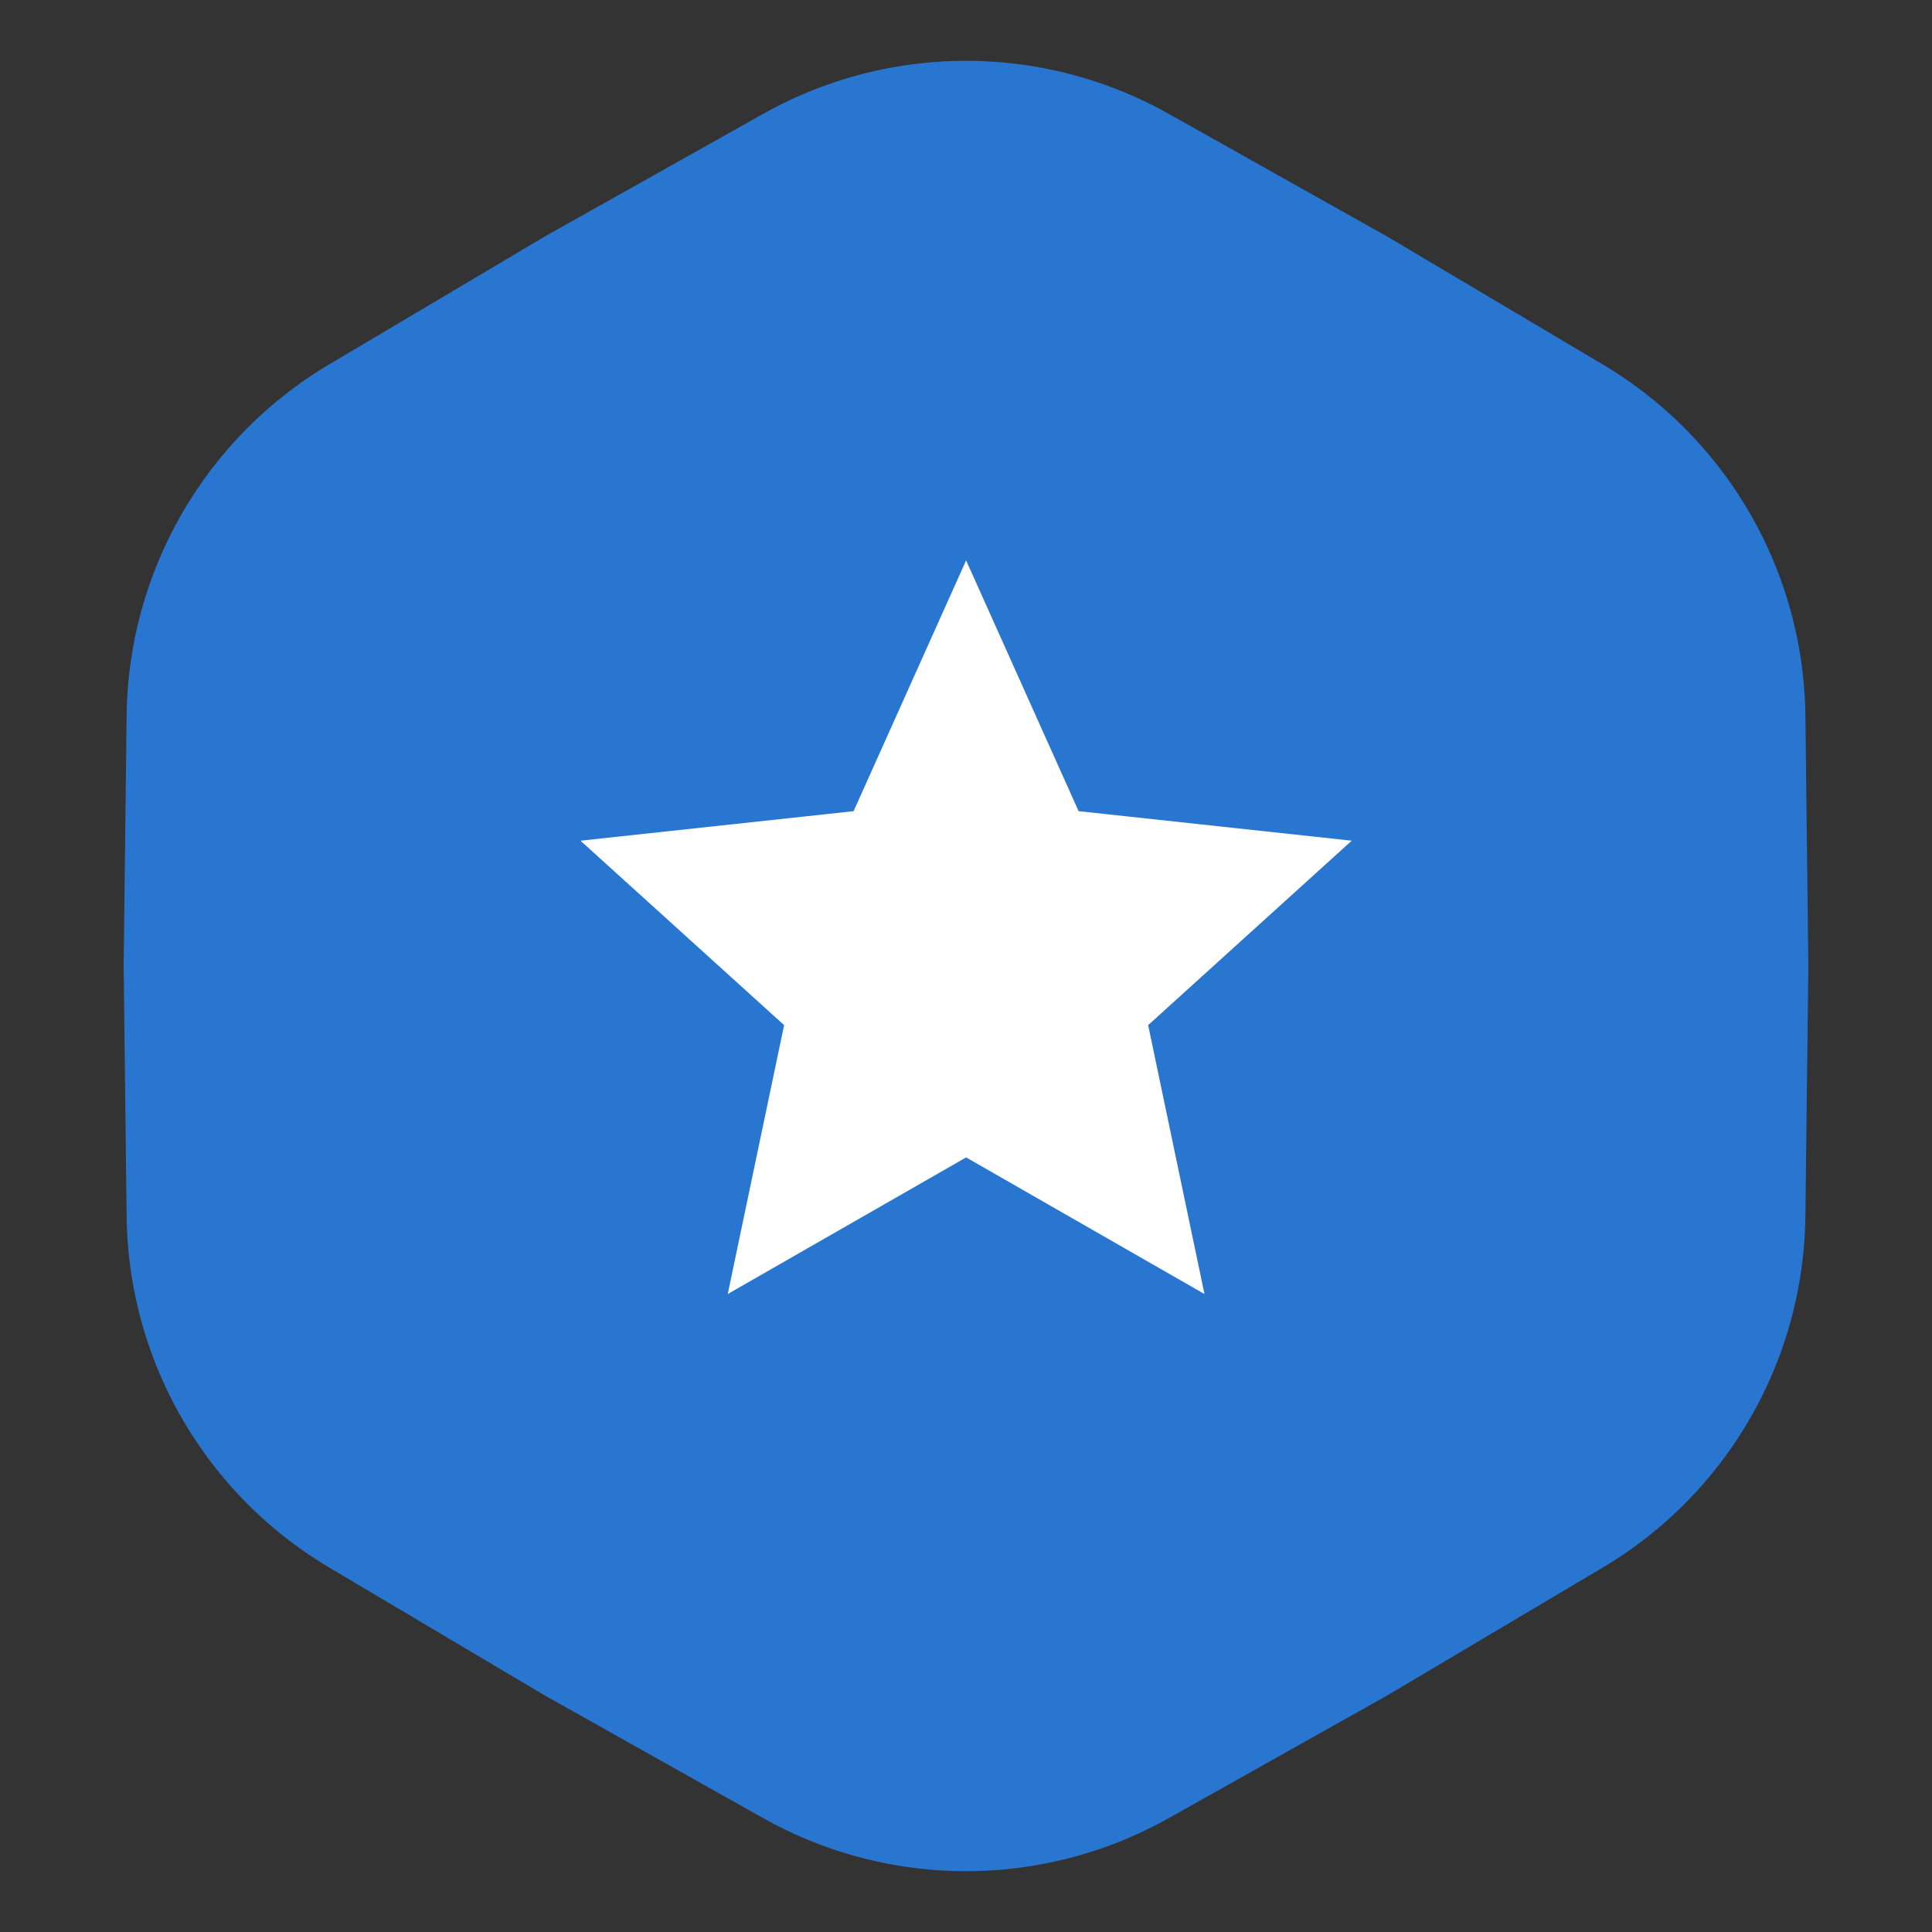 <svg width="28" height="28" fill="none" xmlns="http://www.w3.org/2000/svg"><rect width="100%" height="100%" fill="#333333" stroke="none"/><path d="M11.062 1.65a6 6 0 015.876 0l3.166 1.778 3.123 1.853a6 6 0 012.938 5.088L26.208 14l-.043 3.631a6 6 0 01-2.938 5.088l-3.123 1.853-3.166 1.778a6 6 0 01-5.876 0l-3.166-1.778-3.123-1.853a6 6 0 01-2.938-5.088L1.792 14l.043-3.631A6 6 0 014.773 5.28l3.123-1.853 3.166-1.778z" fill="#2976D1"/><path d="M14.002 8.123l1.63 3.633 3.958.428-2.95 2.673.816 3.897-3.454-1.98-3.455 1.98.817-3.897-2.951-2.673 3.958-.428 1.63-3.633z" fill="#fff"/></svg>
